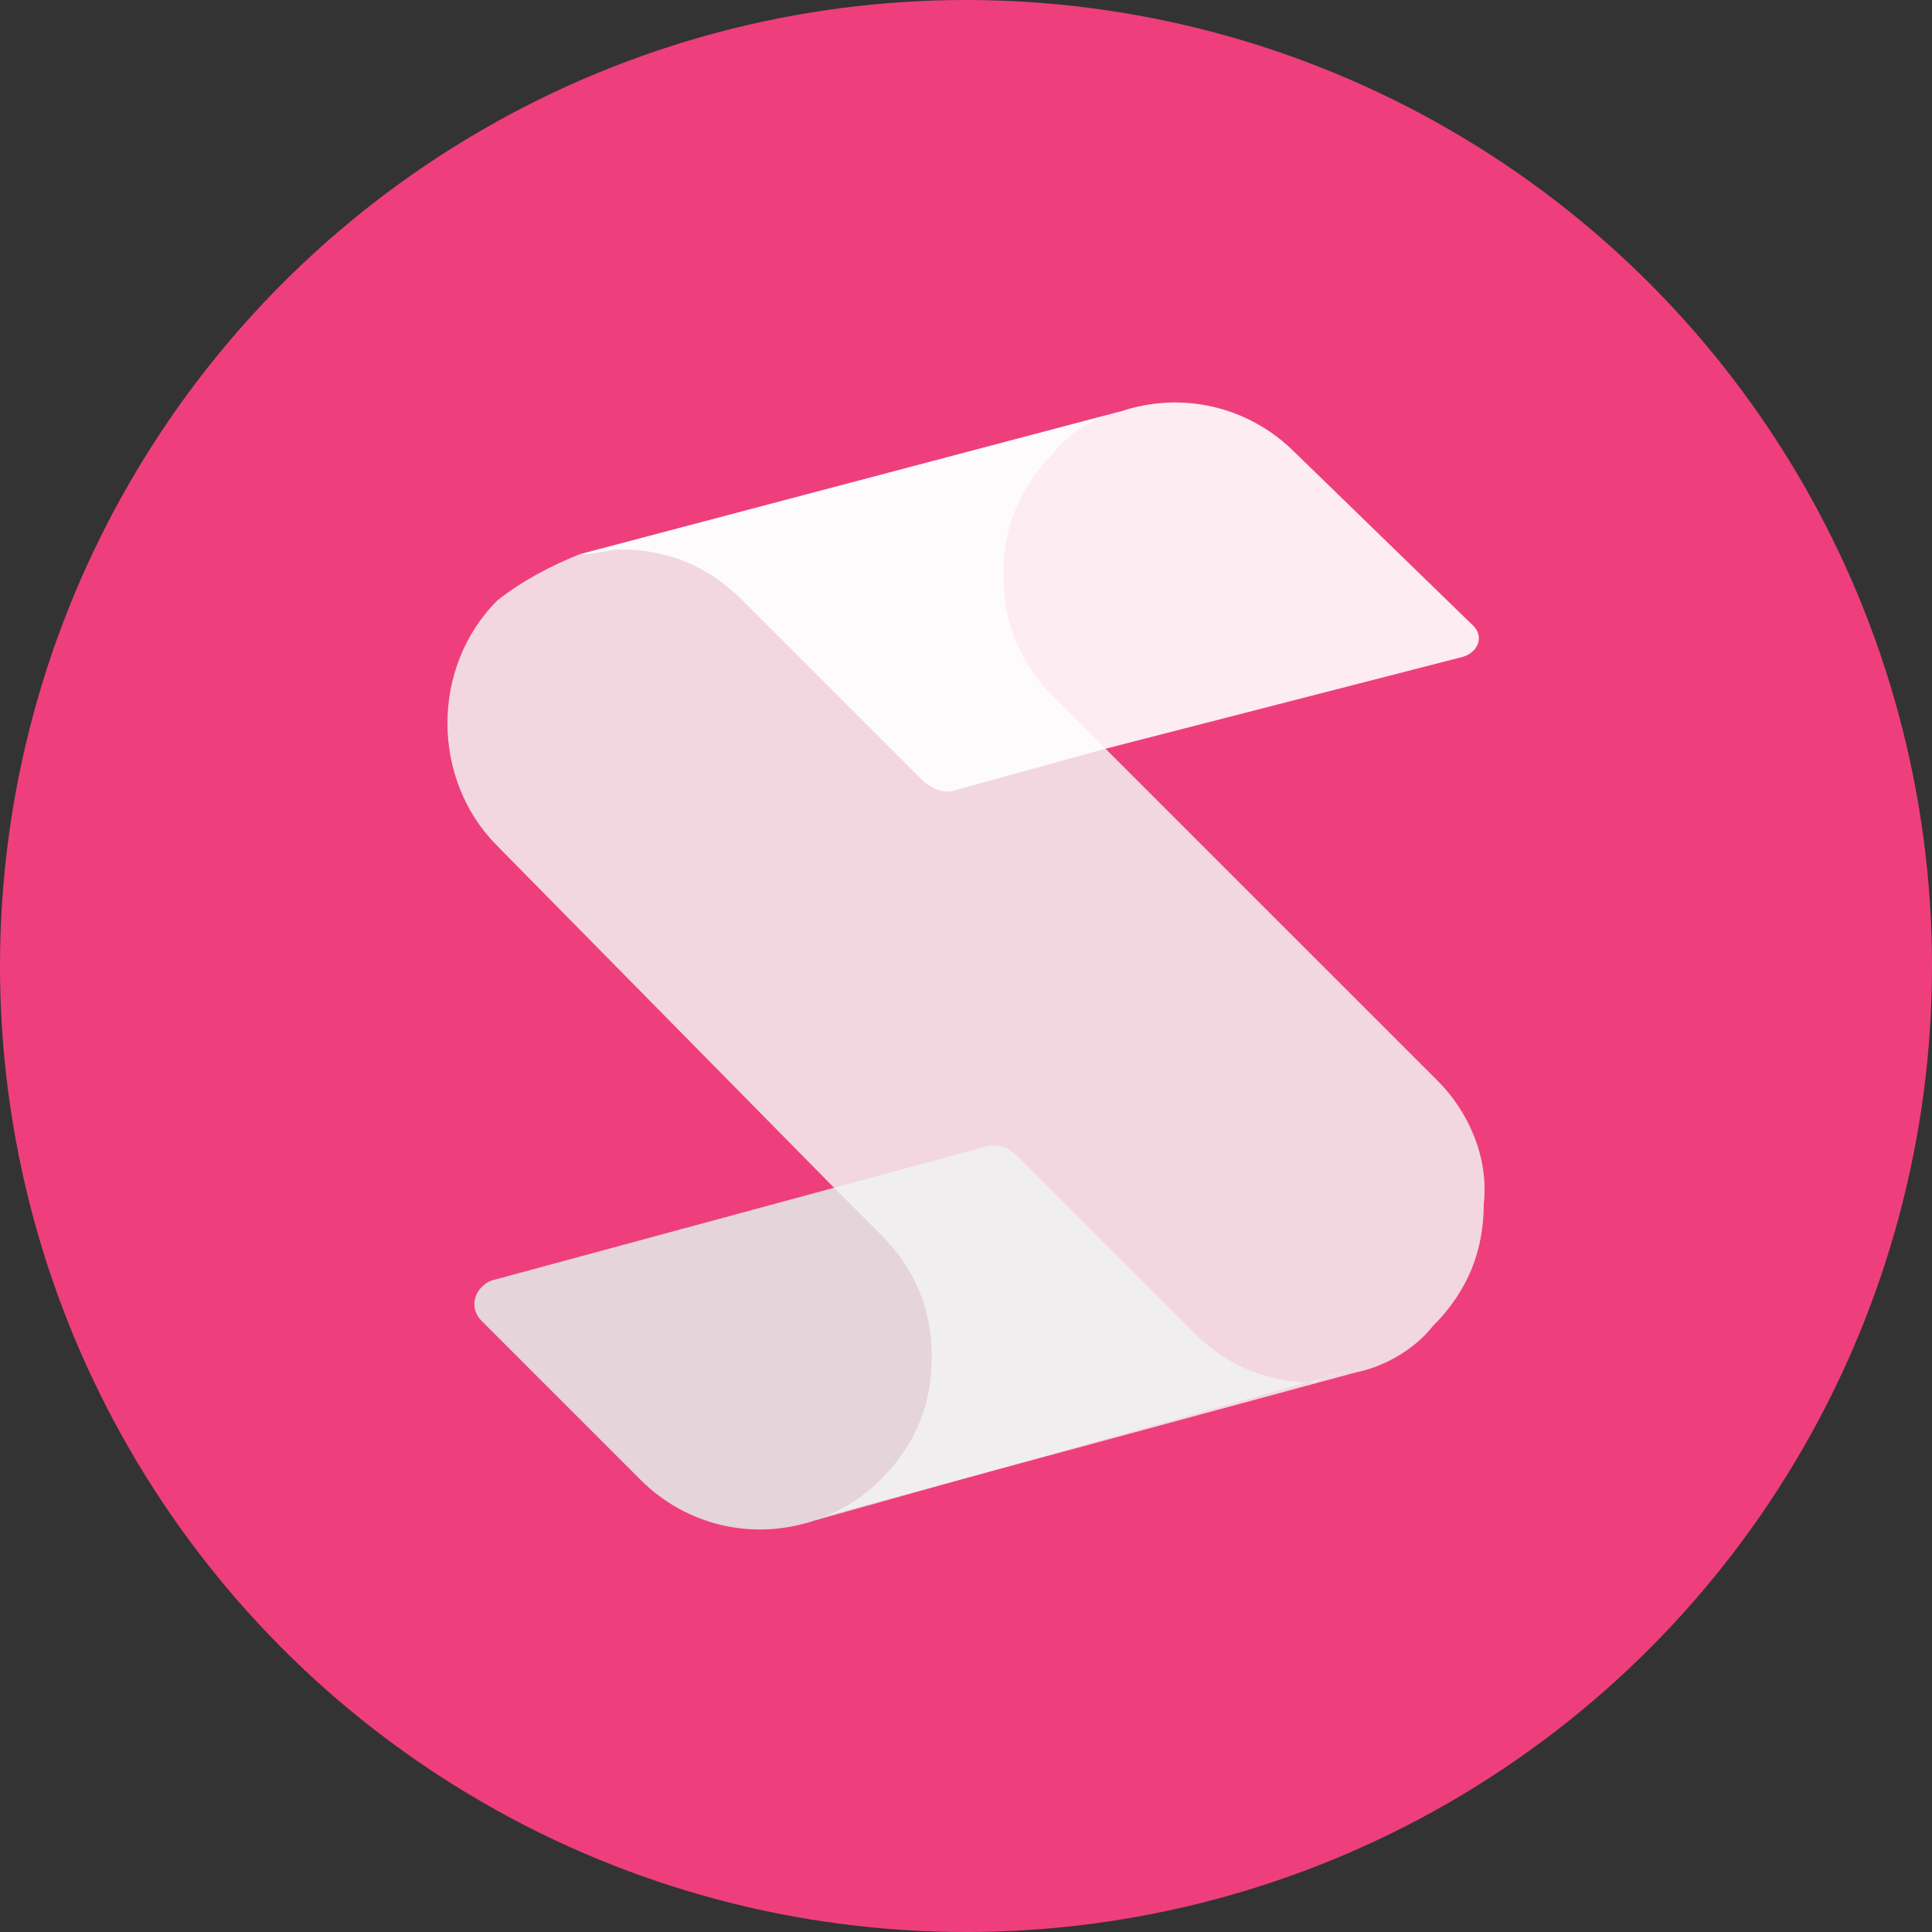 <svg viewBox="0 0 24 24" xmlns="http://www.w3.org/2000/svg">
<rect x="0" y="0" width="24" height="24" fill="#333333" stroke="none"/>
<circle cx="12" cy="12" r="12" fill="#EE3F7C"/>
<path opacity="0.9" d="M16.908 16.985L10.114 18.89V18.89C9.352 19.143 8.527 18.953 7.955 18.381L5.987 16.413C5.796 16.223 5.923 15.969 6.114 15.905L12.21 14.254C12.4 14.191 12.527 14.254 12.654 14.381L14.813 16.54C15.257 16.985 15.765 17.175 16.337 17.175C16.527 17.048 16.718 17.048 16.908 16.985Z" fill="#E5E5E5"/>
<path opacity="0.84" d="M17.861 13.428L13.797 9.365L13.098 8.666V8.666C12.654 8.222 12.463 7.714 12.463 7.142C12.463 6.571 12.654 6.063 13.098 5.618V5.618C13.289 5.364 13.606 5.174 13.924 5.11L7.193 6.888C6.876 7.015 6.495 7.206 6.177 7.46C5.352 8.285 5.352 9.682 6.177 10.508L10.305 14.698L10.94 15.334C11.384 15.778 11.574 16.286 11.574 16.857C11.574 17.429 11.384 17.937 10.94 18.381V18.381C10.685 18.635 10.368 18.826 10.05 18.889L16.845 17.048V17.048C17.162 16.984 17.543 16.794 17.797 16.476C18.242 16.032 18.432 15.524 18.432 14.953C18.496 14.381 18.242 13.809 17.861 13.428Z" fill="#F4F4F4"/>
<path opacity="0.9" d="M16.083 5.618C15.511 5.047 14.686 4.856 13.924 5.11V5.11L7.193 6.888C7.384 6.888 7.574 6.825 7.701 6.825C8.273 6.825 8.781 7.015 9.225 7.46V7.46L11.447 9.682C11.575 9.809 11.765 9.873 11.892 9.809L13.733 9.301L18.178 8.158C18.369 8.095 18.432 7.904 18.305 7.777L16.083 5.618Z" fill="white"/>
</svg>
